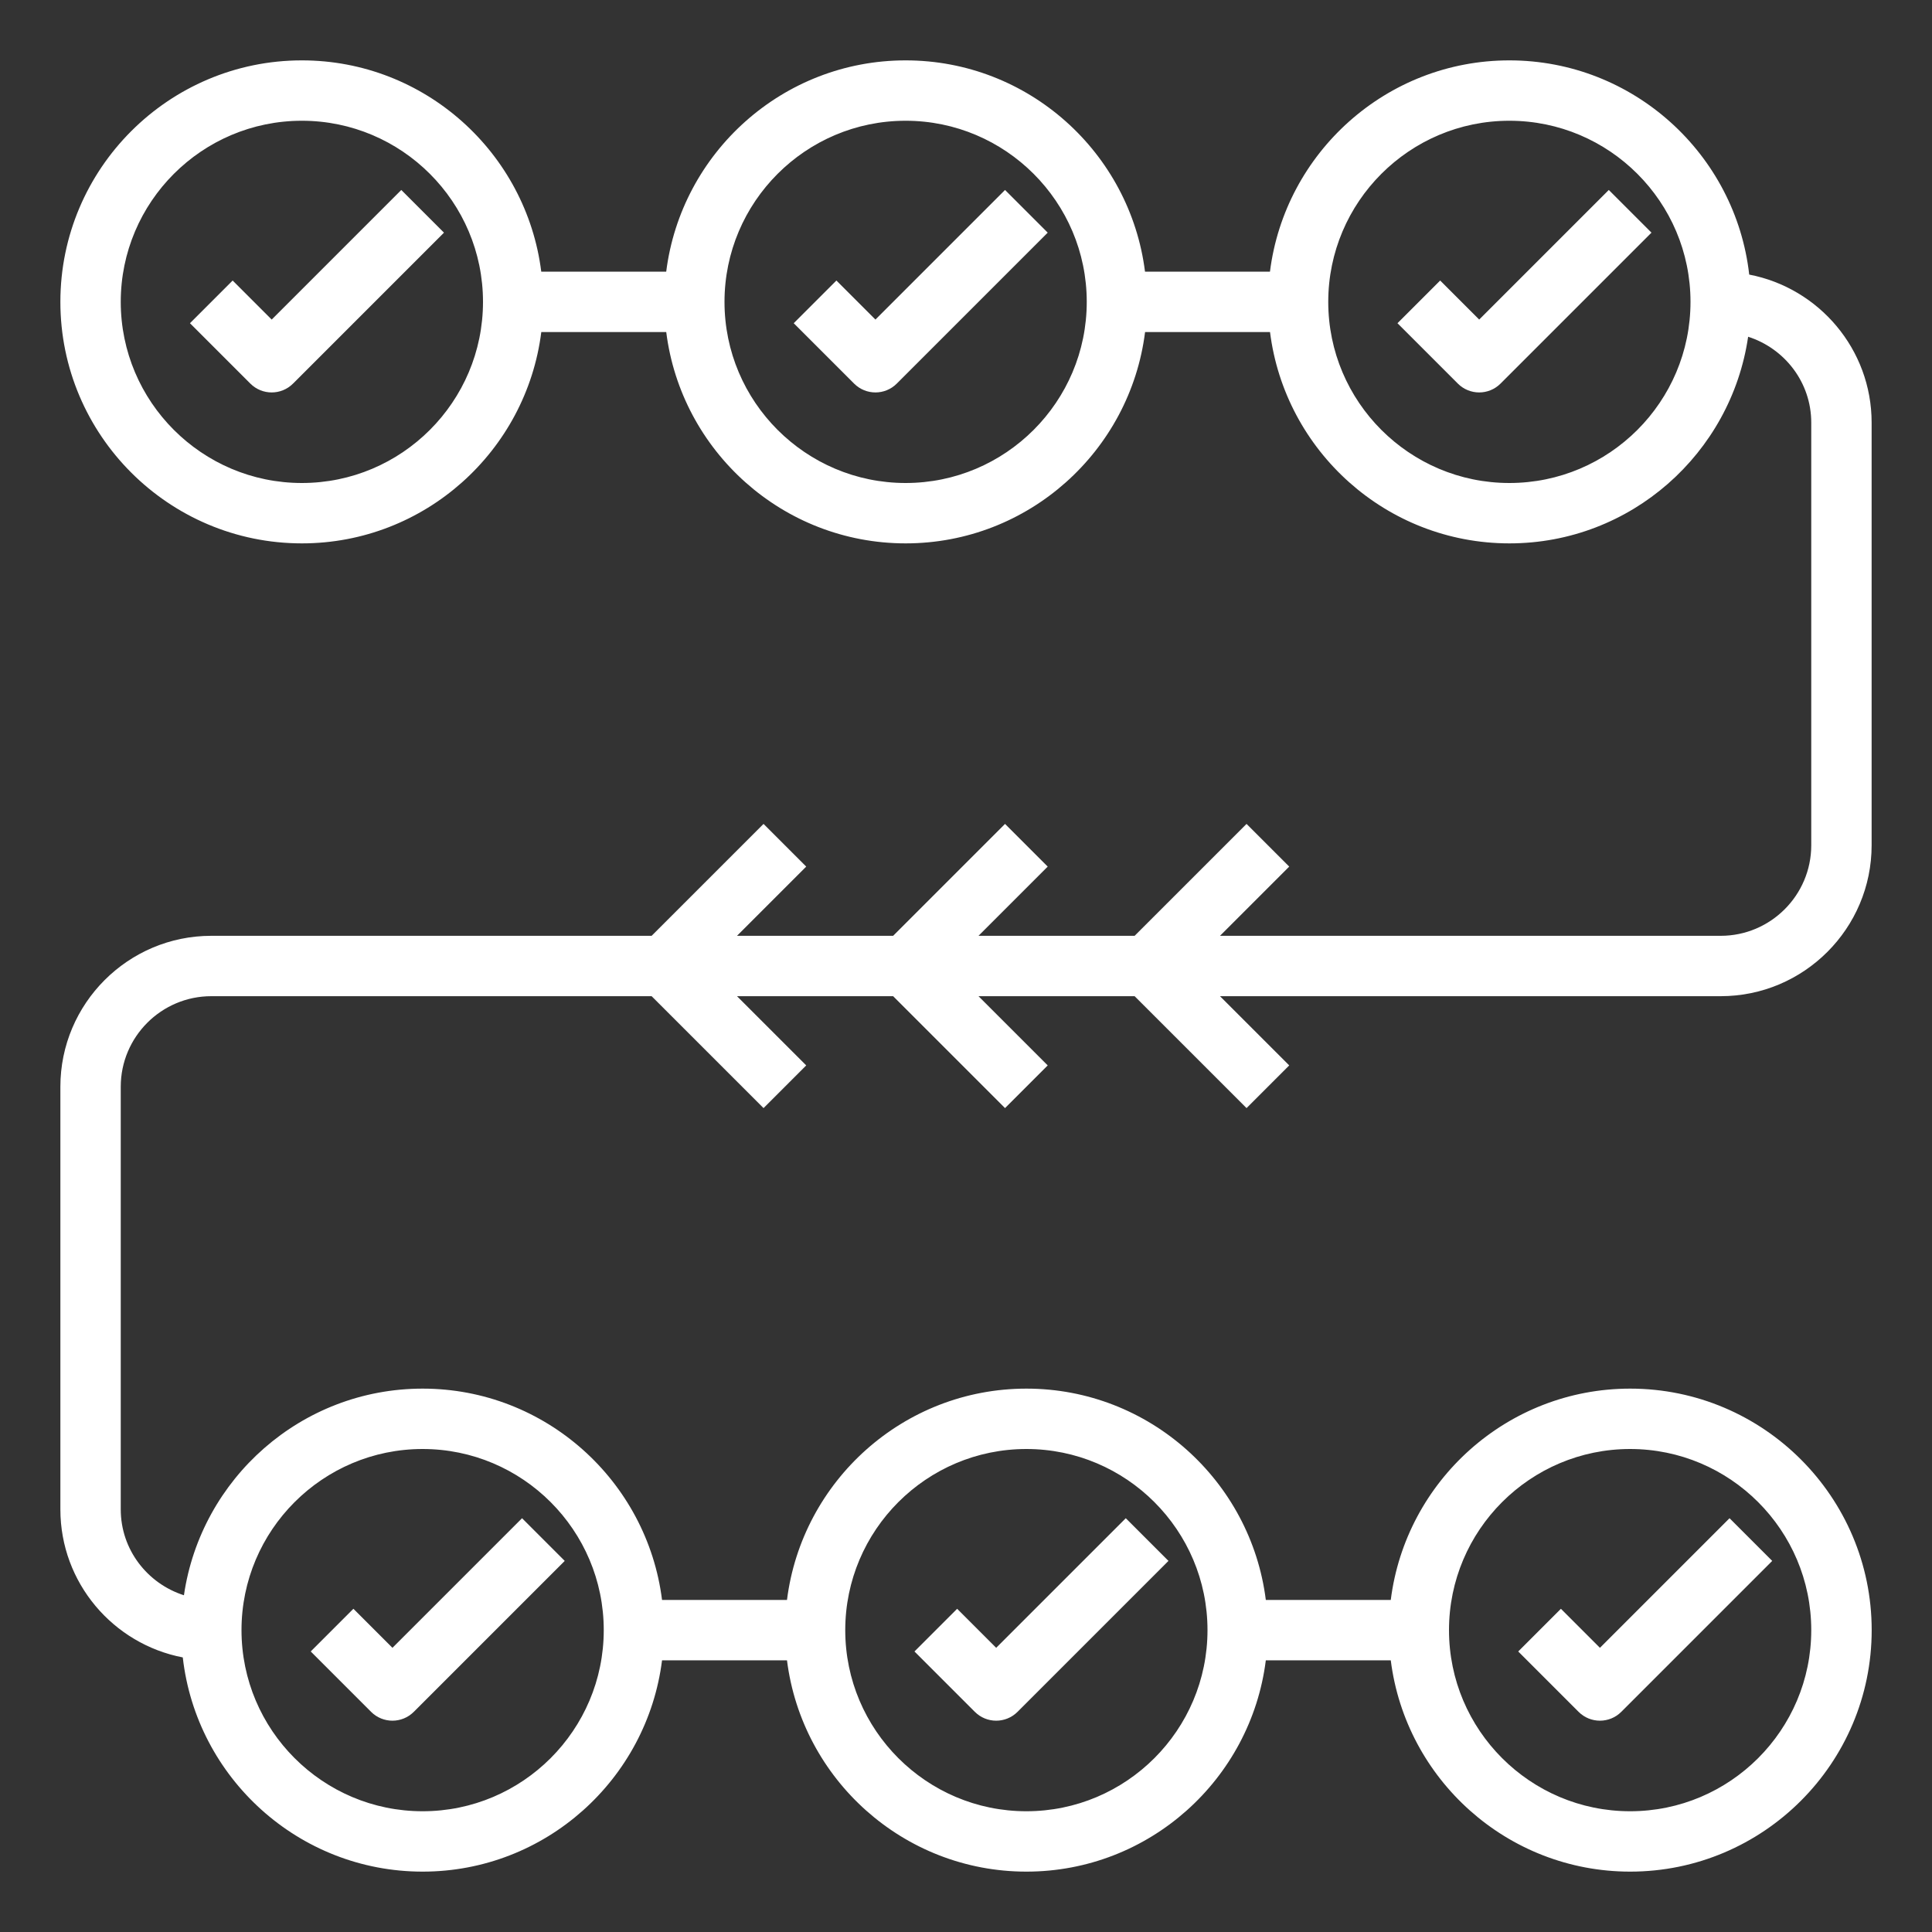 <?xml version="1.0"?>
<svg xmlns="http://www.w3.org/2000/svg" xmlns:xlink="http://www.w3.org/1999/xlink" xmlns:svgjs="http://svgjs.com/svgjs" version="1.1" width="512" height="512" x="0" y="0" viewBox="0 0 64 64" style="enable-background:new 0 0 512 512" xml:space="preserve" class=""><rect x="0" y="0" width="64" height="64" fill="#333333" stroke="none"/><g><path xmlns="http://www.w3.org/2000/svg" d="m9 10.586-1.293-1.293-1.414 1.414 2 2c.195.195.451.293.707.293s.512-.098.707-.293l5-5-1.414-1.414z" fill="#ffffff" data-original="#000000" style="" class=""/><path xmlns="http://www.w3.org/2000/svg" d="m29 10.586-1.293-1.293-1.414 1.414 2 2c.195.195.451.293.707.293s.512-.098.707-.293l5-5-1.414-1.414z" fill="#ffffff" data-original="#000000" style="" class=""/><path xmlns="http://www.w3.org/2000/svg" d="m49 10.586-1.293-1.293-1.414 1.414 2 2c.195.195.451.293.707.293s.512-.098.707-.293l5-5-1.414-1.414z" fill="#ffffff" data-original="#000000" style="" class=""/><path xmlns="http://www.w3.org/2000/svg" d="m13 57c.256 0 .512-.098.707-.293l5-5-1.414-1.414-4.293 4.293-1.293-1.293-1.414 1.414 2 2c.195.195.451.293.707.293z" fill="#ffffff" data-original="#000000" style="" class=""/><path xmlns="http://www.w3.org/2000/svg" d="m33 57c.256 0 .512-.098.707-.293l5-5-1.414-1.414-4.293 4.293-1.293-1.293-1.414 1.414 2 2c.195.195.451.293.707.293z" fill="#ffffff" data-original="#000000" style="" class=""/><path xmlns="http://www.w3.org/2000/svg" d="m53 57c.256 0 .512-.098.707-.293l5-5-1.414-1.414-4.293 4.293-1.293-1.293-1.414 1.414 2 2c.195.195.451.293.707.293z" fill="#ffffff" data-original="#000000" style="" class=""/><path xmlns="http://www.w3.org/2000/svg" d="m62 28v-14c0-2.433-1.749-4.461-4.055-4.904-.451-3.987-3.84-7.096-7.945-7.096-4.072 0-7.436 3.06-7.931 7h-4.139c-.494-3.94-3.858-7-7.93-7s-7.436 3.06-7.931 7h-4.139c-.494-3.94-3.858-7-7.93-7-4.411 0-8 3.589-8 8s3.589 8 8 8c4.072 0 7.436-3.06 7.931-7h4.139c.495 3.94 3.859 7 7.931 7s7.436-3.06 7.931-7h4.139c.495 3.94 3.859 7 7.931 7 4.018 0 7.344-2.981 7.907-6.845 1.207.387 2.091 1.509 2.091 2.845v14c0 1.654-1.346 3-3 3h-16.586l2.293-2.293-1.414-1.414-3.707 3.707h-5.172l2.293-2.293-1.414-1.414-3.707 3.707h-5.172l2.293-2.293-1.414-1.414-3.707 3.707h-14.586c-2.757 0-5 2.243-5 5v14c0 2.433 1.749 4.461 4.055 4.904.451 3.987 3.84 7.096 7.945 7.096 4.072 0 7.436-3.06 7.931-7h4.139c.495 3.94 3.859 7 7.931 7s7.436-3.06 7.931-7h4.139c.495 3.94 3.859 7 7.931 7 4.411 0 8-3.589 8-8s-3.589-8-8-8c-4.072 0-7.436 3.06-7.931 7h-4.139c-.495-3.94-3.859-7-7.931-7s-7.436 3.06-7.931 7h-4.139c-.495-3.94-3.859-7-7.931-7-4.018 0-7.344 2.981-7.907 6.845-1.209-.387-2.093-1.509-2.093-2.845v-14c0-1.654 1.346-3 3-3h14.586l3.707 3.707 1.414-1.414-2.293-2.293h5.172l3.707 3.707 1.414-1.414-2.293-2.293h5.172l3.707 3.707 1.414-1.414-2.293-2.293h16.586c2.757 0 5-2.243 5-5zm-52-12c-3.309 0-6-2.691-6-6s2.691-6 6-6 6 2.691 6 6-2.691 6-6 6zm20 0c-3.309 0-6-2.691-6-6s2.691-6 6-6 6 2.691 6 6-2.691 6-6 6zm20 0c-3.309 0-6-2.691-6-6s2.691-6 6-6 6 2.691 6 6-2.691 6-6 6zm4 32c3.309 0 6 2.691 6 6s-2.691 6-6 6-6-2.691-6-6 2.691-6 6-6zm-20 0c3.309 0 6 2.691 6 6s-2.691 6-6 6-6-2.691-6-6 2.691-6 6-6zm-20 0c3.309 0 6 2.691 6 6s-2.691 6-6 6-6-2.691-6-6 2.691-6 6-6z" fill="#ffffff" data-original="#000000" style="" class=""/></g></svg>
